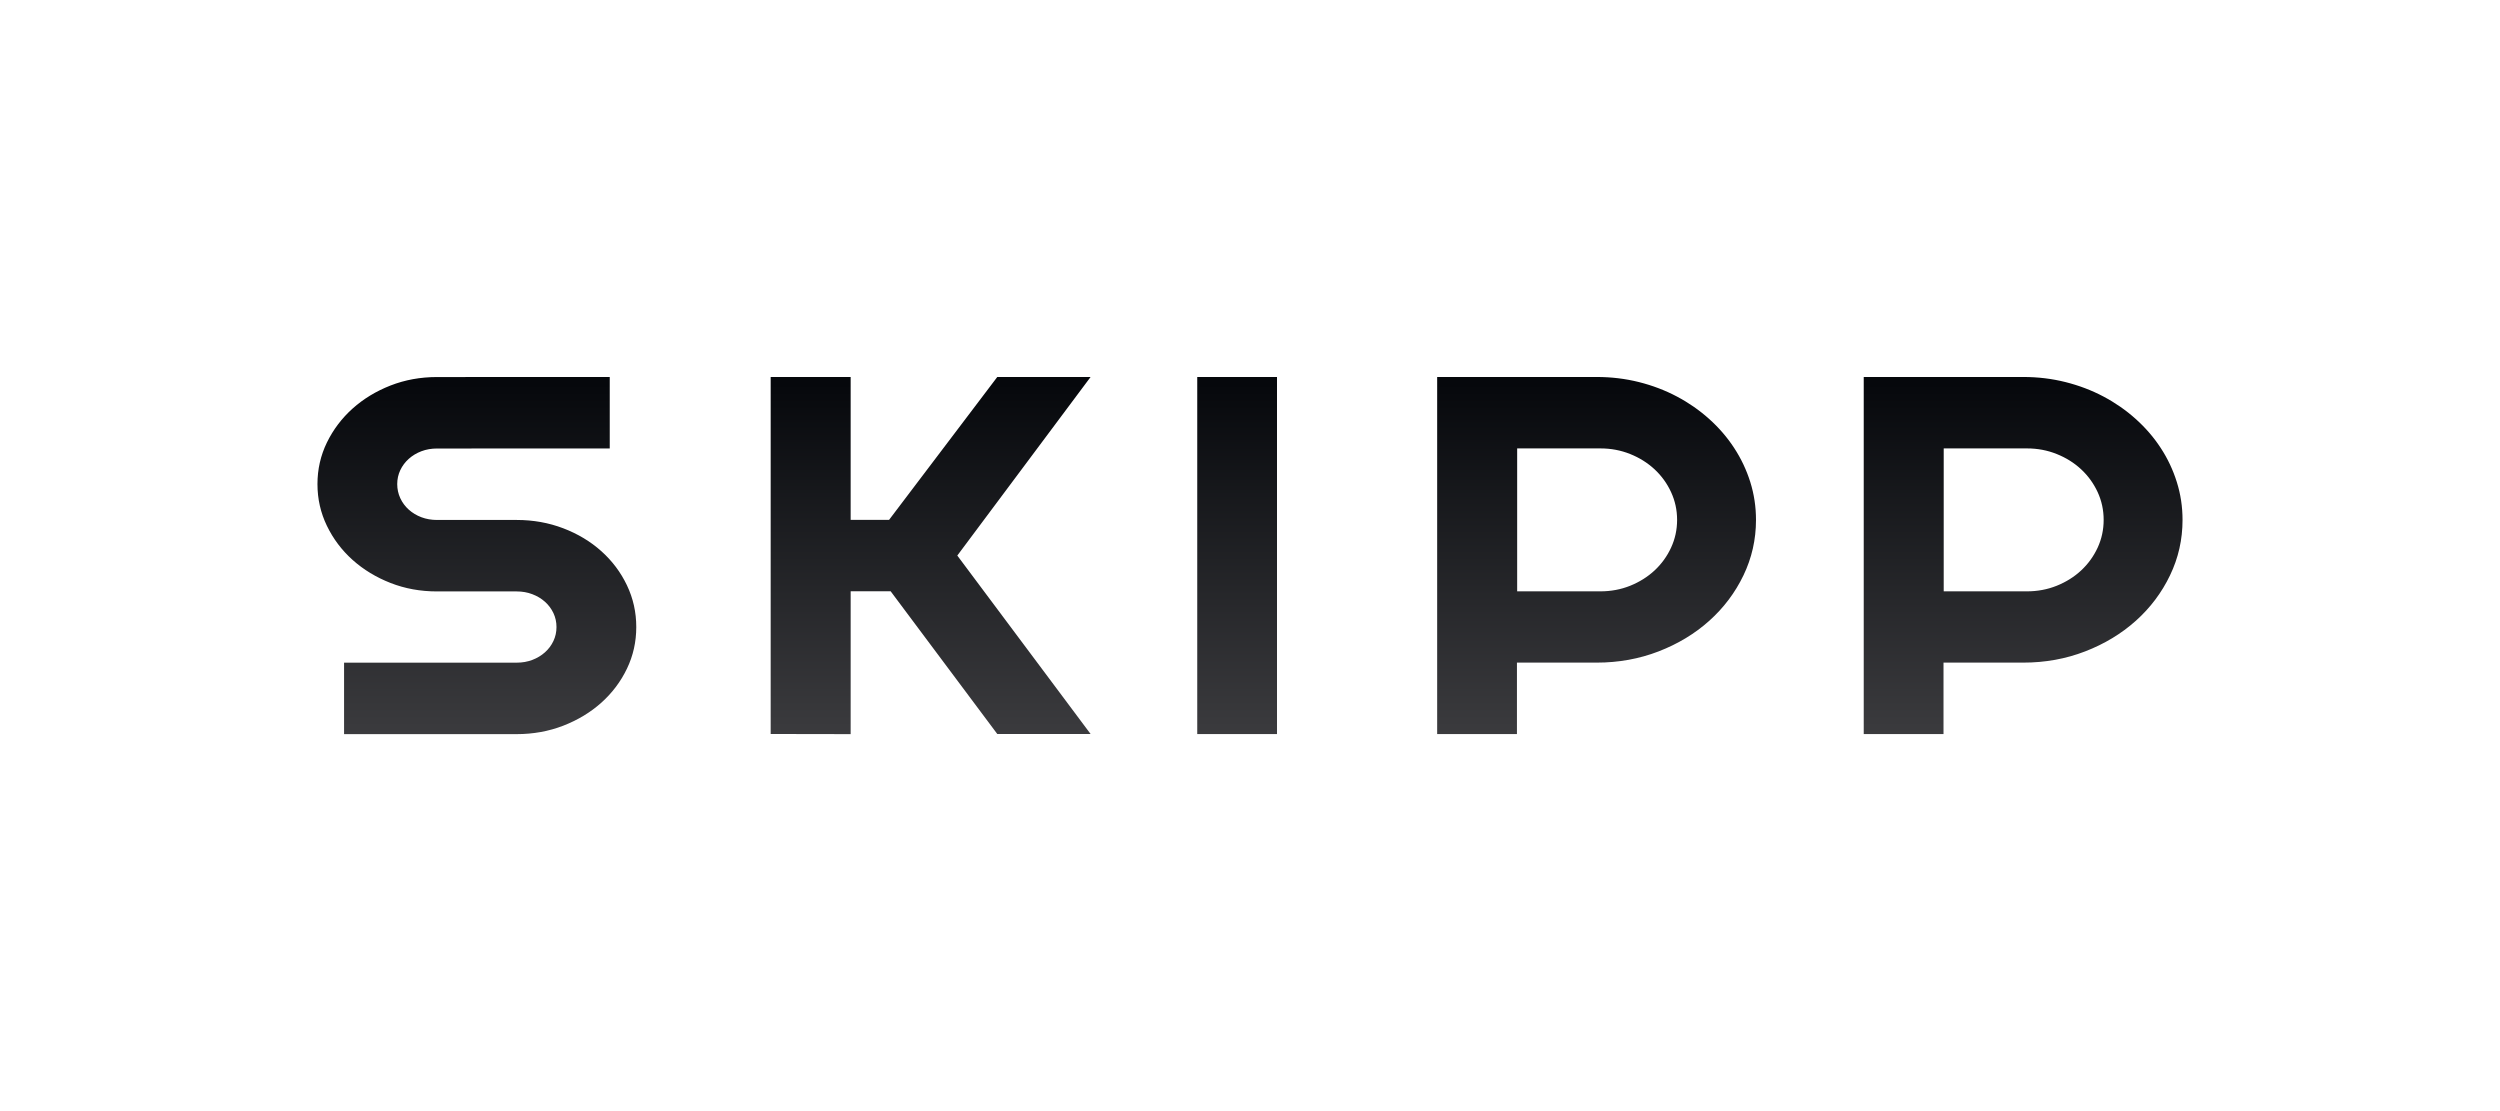 <svg width="126" height="56" viewBox="0 0 126 56" fill="none" xmlns="http://www.w3.org/2000/svg">
<path fill-rule="evenodd" clip-rule="evenodd" d="M93.932 19H101.973C102.711 19 103.421 19.086 104.101 19.257C104.784 19.429 105.421 19.671 106.014 19.985C106.608 20.299 107.149 20.675 107.639 21.115C108.129 21.554 108.551 22.041 108.9 22.577C109.251 23.112 109.521 23.685 109.712 24.297C109.904 24.907 110 25.543 110 26.204C110 27.192 109.79 28.122 109.369 28.997C108.95 29.871 108.375 30.634 107.647 31.287C106.917 31.94 106.066 32.454 105.09 32.831C104.115 33.208 103.075 33.396 101.973 33.396H97.953V36.998H93.932V19ZM97.963 22.6V29.804H102.159C102.69 29.804 103.191 29.71 103.659 29.522C104.129 29.333 104.539 29.076 104.89 28.75C105.241 28.423 105.518 28.041 105.722 27.601C105.924 27.163 106.024 26.696 106.024 26.202C106.024 25.709 105.924 25.242 105.722 24.803C105.518 24.363 105.241 23.981 104.89 23.654C104.539 23.328 104.129 23.071 103.659 22.883C103.191 22.694 102.69 22.6 102.159 22.6H97.963ZM72.433 19H80.475C81.212 19 81.922 19.086 82.604 19.257C83.286 19.429 83.923 19.671 84.516 19.985C85.109 20.299 85.651 20.675 86.141 21.115C86.631 21.554 87.052 22.041 87.401 22.577C87.752 23.112 88.023 23.685 88.215 24.297C88.406 24.907 88.502 25.543 88.502 26.204C88.502 27.192 88.291 28.122 87.871 28.997C87.451 29.871 86.876 30.634 86.148 31.287C85.42 31.94 84.567 32.454 83.592 32.831C82.615 33.208 81.576 33.396 80.475 33.396H76.454V36.998H72.433V19ZM76.465 22.6V29.804H80.661C81.192 29.804 81.692 29.71 82.161 29.522C82.629 29.333 83.039 29.076 83.391 28.75C83.742 28.423 84.019 28.041 84.222 27.601C84.425 27.163 84.526 26.696 84.526 26.202C84.526 25.709 84.425 25.242 84.222 24.803C84.019 24.363 83.742 23.981 83.391 23.654C83.039 23.328 82.629 23.071 82.161 22.883C81.692 22.694 81.192 22.6 80.661 22.6H76.465ZM60.341 36.998H64.361V19H60.341V36.998ZM50.263 19L44.81 26.2H42.873V19H38.842V36.993L42.873 37V29.8H44.889L50.263 36.993H54.966L48.248 28L54.966 19H50.263ZM22.024 19.003C21.192 19.003 20.413 19.145 19.684 19.429C18.956 19.714 18.319 20.101 17.772 20.59C17.226 21.08 16.794 21.651 16.476 22.303C16.159 22.956 16 23.655 16 24.399C16 25.144 16.159 25.845 16.476 26.502C16.794 27.159 17.226 27.732 17.772 28.221C18.319 28.71 18.956 29.097 19.684 29.382C20.413 29.667 21.192 29.808 22.024 29.808H26.044C26.324 29.808 26.586 29.855 26.828 29.947C27.071 30.039 27.284 30.166 27.466 30.329C27.648 30.492 27.791 30.683 27.893 30.9C27.996 31.118 28.047 31.352 28.047 31.603C28.047 31.855 27.996 32.089 27.893 32.306C27.791 32.524 27.648 32.714 27.466 32.877C27.284 33.04 27.071 33.168 26.828 33.26C26.586 33.352 26.324 33.398 26.044 33.398H17.341V37H26.044C26.876 37 27.657 36.858 28.391 36.574C29.124 36.289 29.764 35.902 30.31 35.413C30.856 34.923 31.286 34.352 31.599 33.699C31.912 33.047 32.068 32.348 32.068 31.603C32.068 30.859 31.912 30.158 31.599 29.501C31.286 28.844 30.856 28.271 30.31 27.782C29.764 27.292 29.124 26.907 28.391 26.627C27.657 26.347 26.876 26.206 26.044 26.206H22.024C21.743 26.206 21.482 26.16 21.239 26.069C20.996 25.977 20.784 25.849 20.602 25.686C20.42 25.523 20.277 25.33 20.174 25.108C20.072 24.887 20.02 24.65 20.02 24.399C20.02 24.148 20.072 23.914 20.174 23.697C20.277 23.479 20.42 23.288 20.602 23.125C20.784 22.962 20.996 22.835 21.239 22.742C21.482 22.65 21.743 22.605 22.024 22.605L30.731 22.602V19L22.024 19.003Z" fill="url(#paint0_linear_2016_251)"/>
<defs>
<linearGradient id="paint0_linear_2016_251" x1="63" y1="19" x2="63" y2="37" gradientUnits="userSpaceOnUse">
<stop stop-color="#05070B"/>
<stop offset="1" stop-color="#3B3B3E"/>
</linearGradient>
</defs>
</svg>
